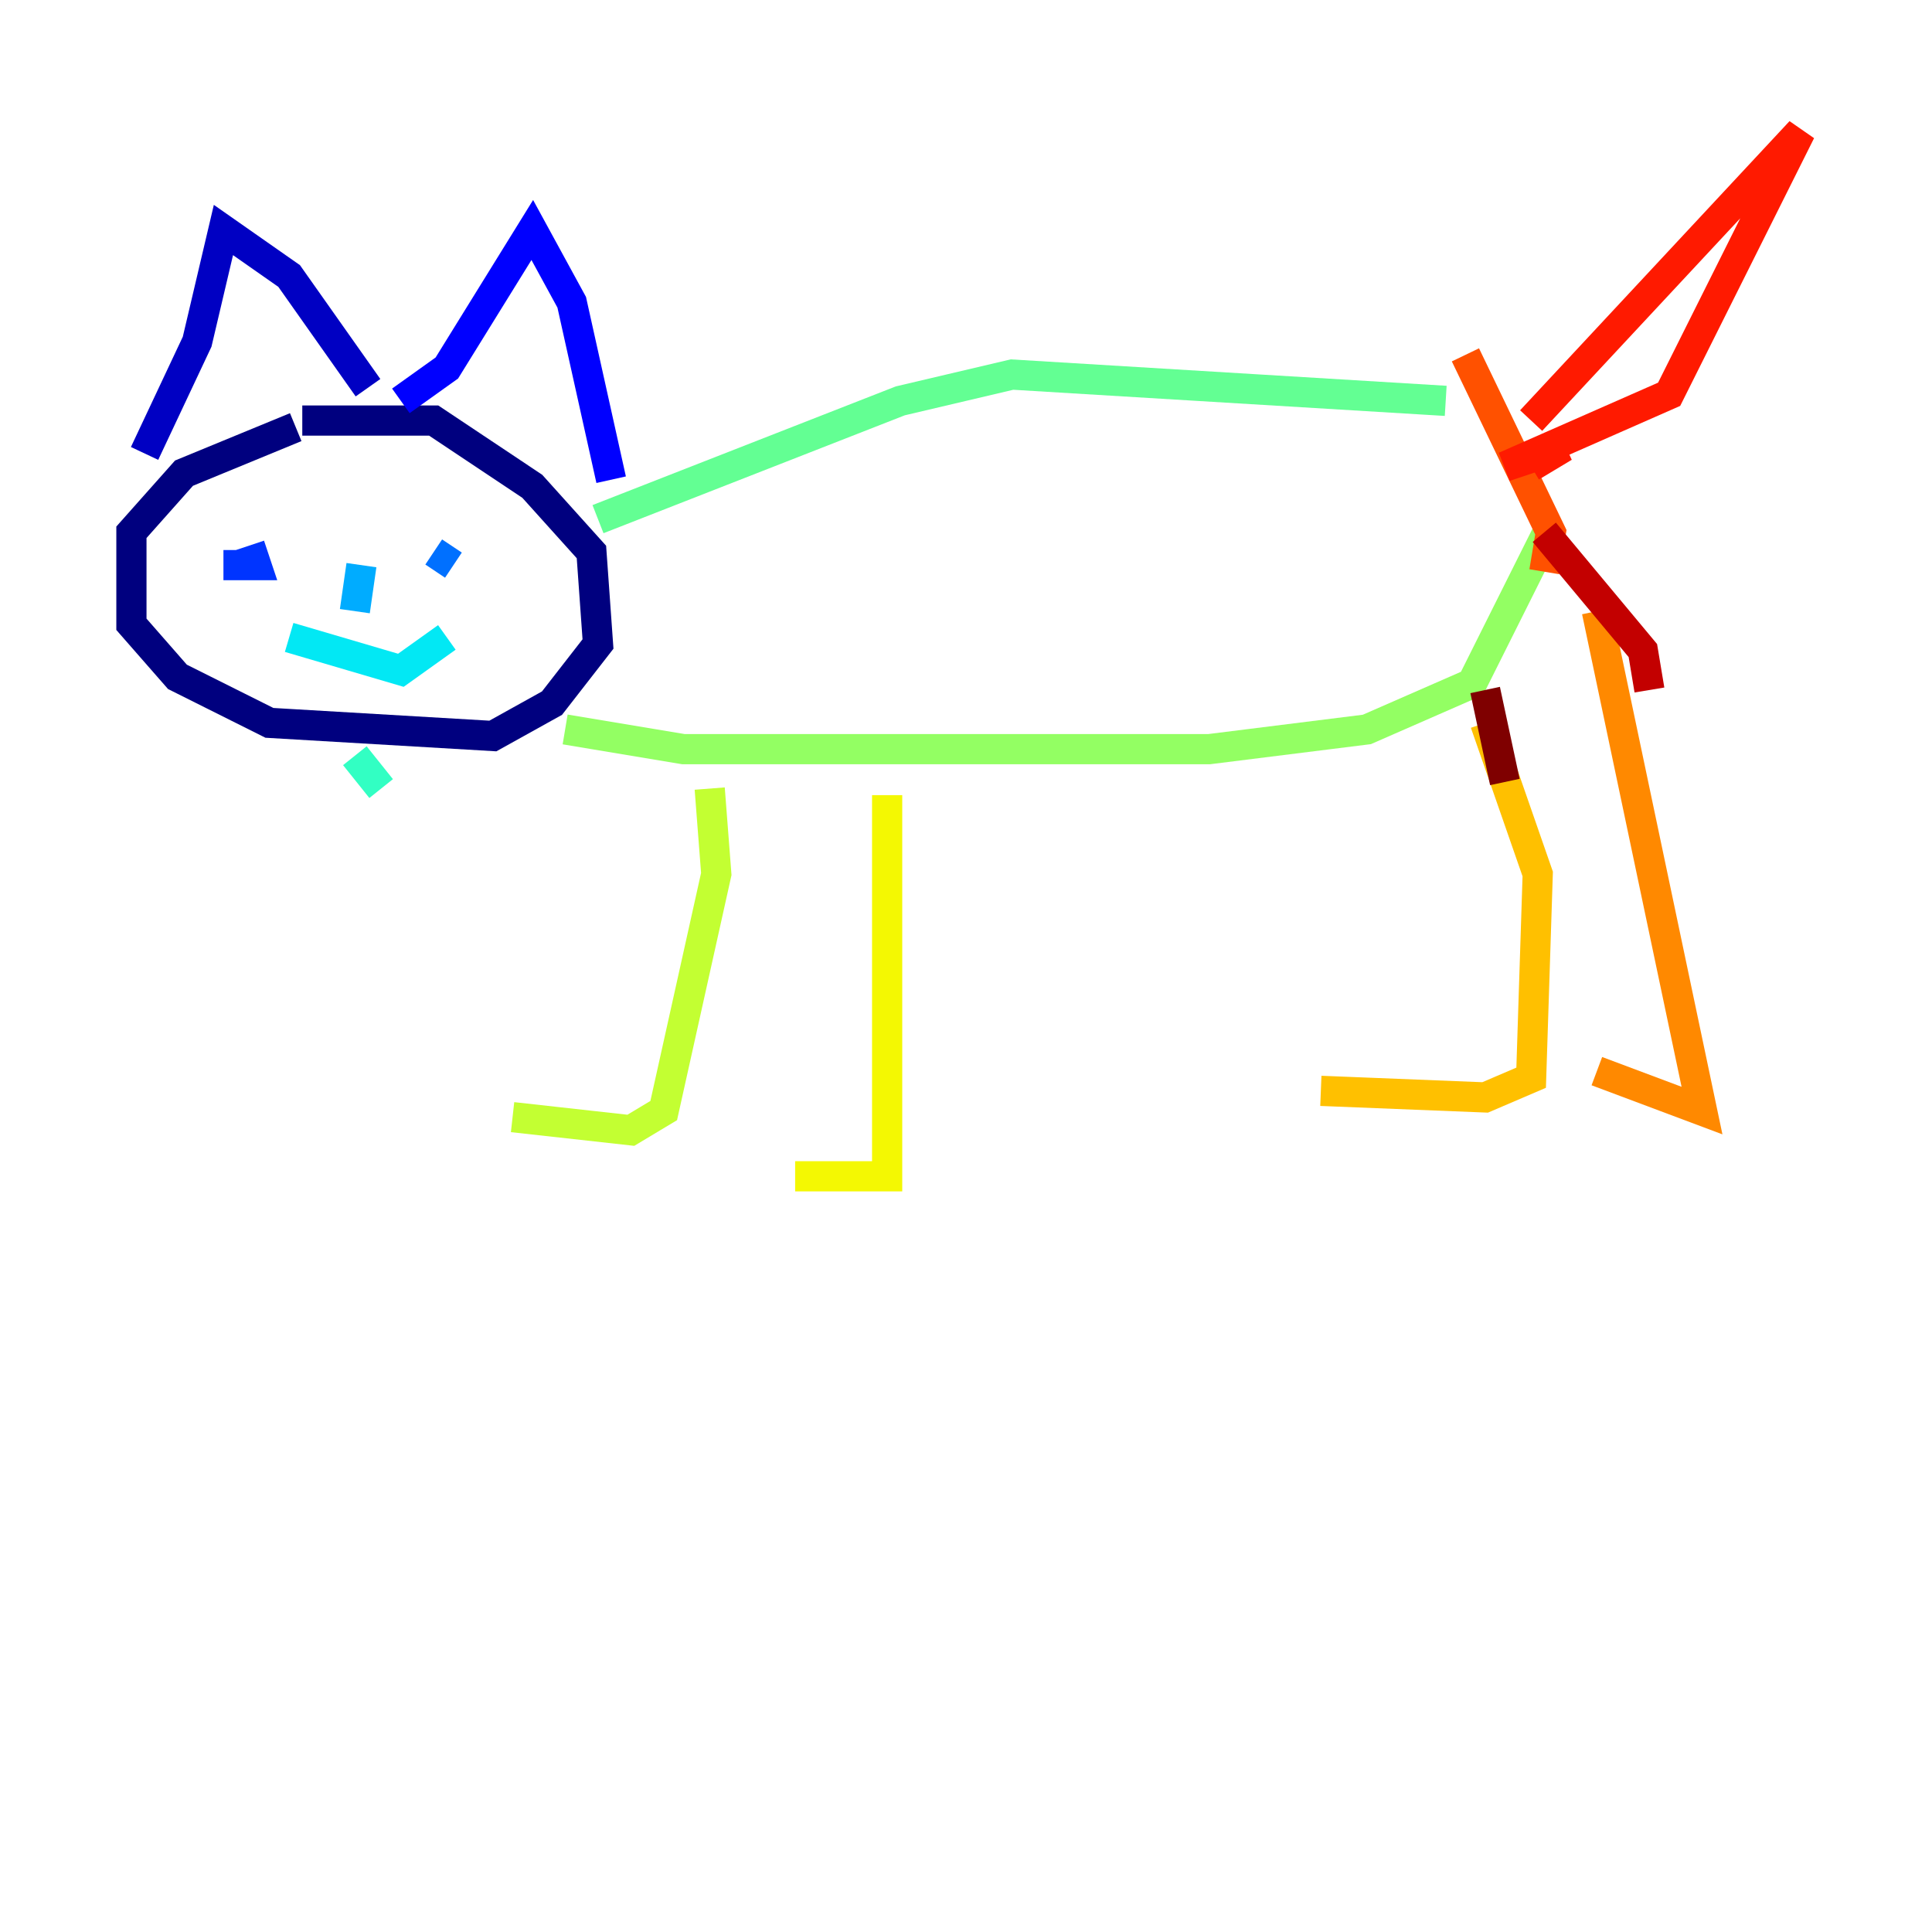 <?xml version="1.0" encoding="utf-8" ?>
<svg baseProfile="tiny" height="128" version="1.2" viewBox="0,0,128,128" width="128" xmlns="http://www.w3.org/2000/svg" xmlns:ev="http://www.w3.org/2001/xml-events" xmlns:xlink="http://www.w3.org/1999/xlink"><defs /><polyline fill="none" points="19.592,28.299 12.191,31.347 8.707,35.265 8.707,41.361 11.755,44.843 17.85,47.891 32.653,48.762 36.571,46.585 39.619,42.667 39.184,36.571 35.265,32.218 28.735,27.864 20.027,27.864" stroke="#00007f" stroke-width="2" /><polyline fill="none" points="9.578,30.041 13.061,22.64 14.803,15.238 19.157,18.286 24.381,25.687" stroke="#0000c3" stroke-width="2" /><polyline fill="none" points="26.558,26.558 29.605,24.381 35.265,15.238 37.878,20.027 40.49,31.782" stroke="#0000ff" stroke-width="2" /><polyline fill="none" points="14.803,37.442 16.98,37.442 16.544,36.136" stroke="#0034ff" stroke-width="2" /><polyline fill="none" points="30.041,37.442 28.735,36.571" stroke="#0070ff" stroke-width="2" /><polyline fill="none" points="23.946,37.442 23.51,40.49" stroke="#00acff" stroke-width="2" /><polyline fill="none" points="19.157,42.231 26.558,44.408 29.605,42.231" stroke="#02e8f4" stroke-width="2" /><polyline fill="none" points="23.51,50.068 25.252,52.245" stroke="#32ffc3" stroke-width="2" /><polyline fill="none" points="39.619,34.395 59.646,26.558 67.048,24.816 95.782,26.558" stroke="#63ff93" stroke-width="2" /><polyline fill="none" points="37.442,48.327 45.279,49.633 80.109,49.633 90.558,48.327 97.524,45.279 102.748,34.83" stroke="#93ff63" stroke-width="2" /><polyline fill="none" points="47.02,52.245 47.456,57.905 43.973,73.578 41.796,74.884 33.959,74.014" stroke="#c3ff32" stroke-width="2" /><polyline fill="none" points="58.776,52.68 58.776,77.932 52.68,77.932" stroke="#f4f802" stroke-width="2" /><polyline fill="none" points="98.395,47.891 101.878,57.905 101.442,71.401 98.395,72.707 87.51,72.272" stroke="#ffc000" stroke-width="2" /><polyline fill="none" points="105.796,40.49 112.762,73.578 105.796,70.966" stroke="#ff8900" stroke-width="2" /><polyline fill="none" points="97.088,23.51 102.748,35.265 102.313,37.878" stroke="#ff5100" stroke-width="2" /><polyline fill="none" points="101.442,27.864 119.293,8.707 110.585,26.122 99.701,30.912 103.619,29.605 101.442,30.912" stroke="#ff1a00" stroke-width="2" /><polyline fill="none" points="102.313,35.265 108.844,43.102 109.279,45.714" stroke="#c30000" stroke-width="2" /><polyline fill="none" points="98.395,45.714 99.701,51.809" stroke="#7f0000" stroke-width="2" /></svg>